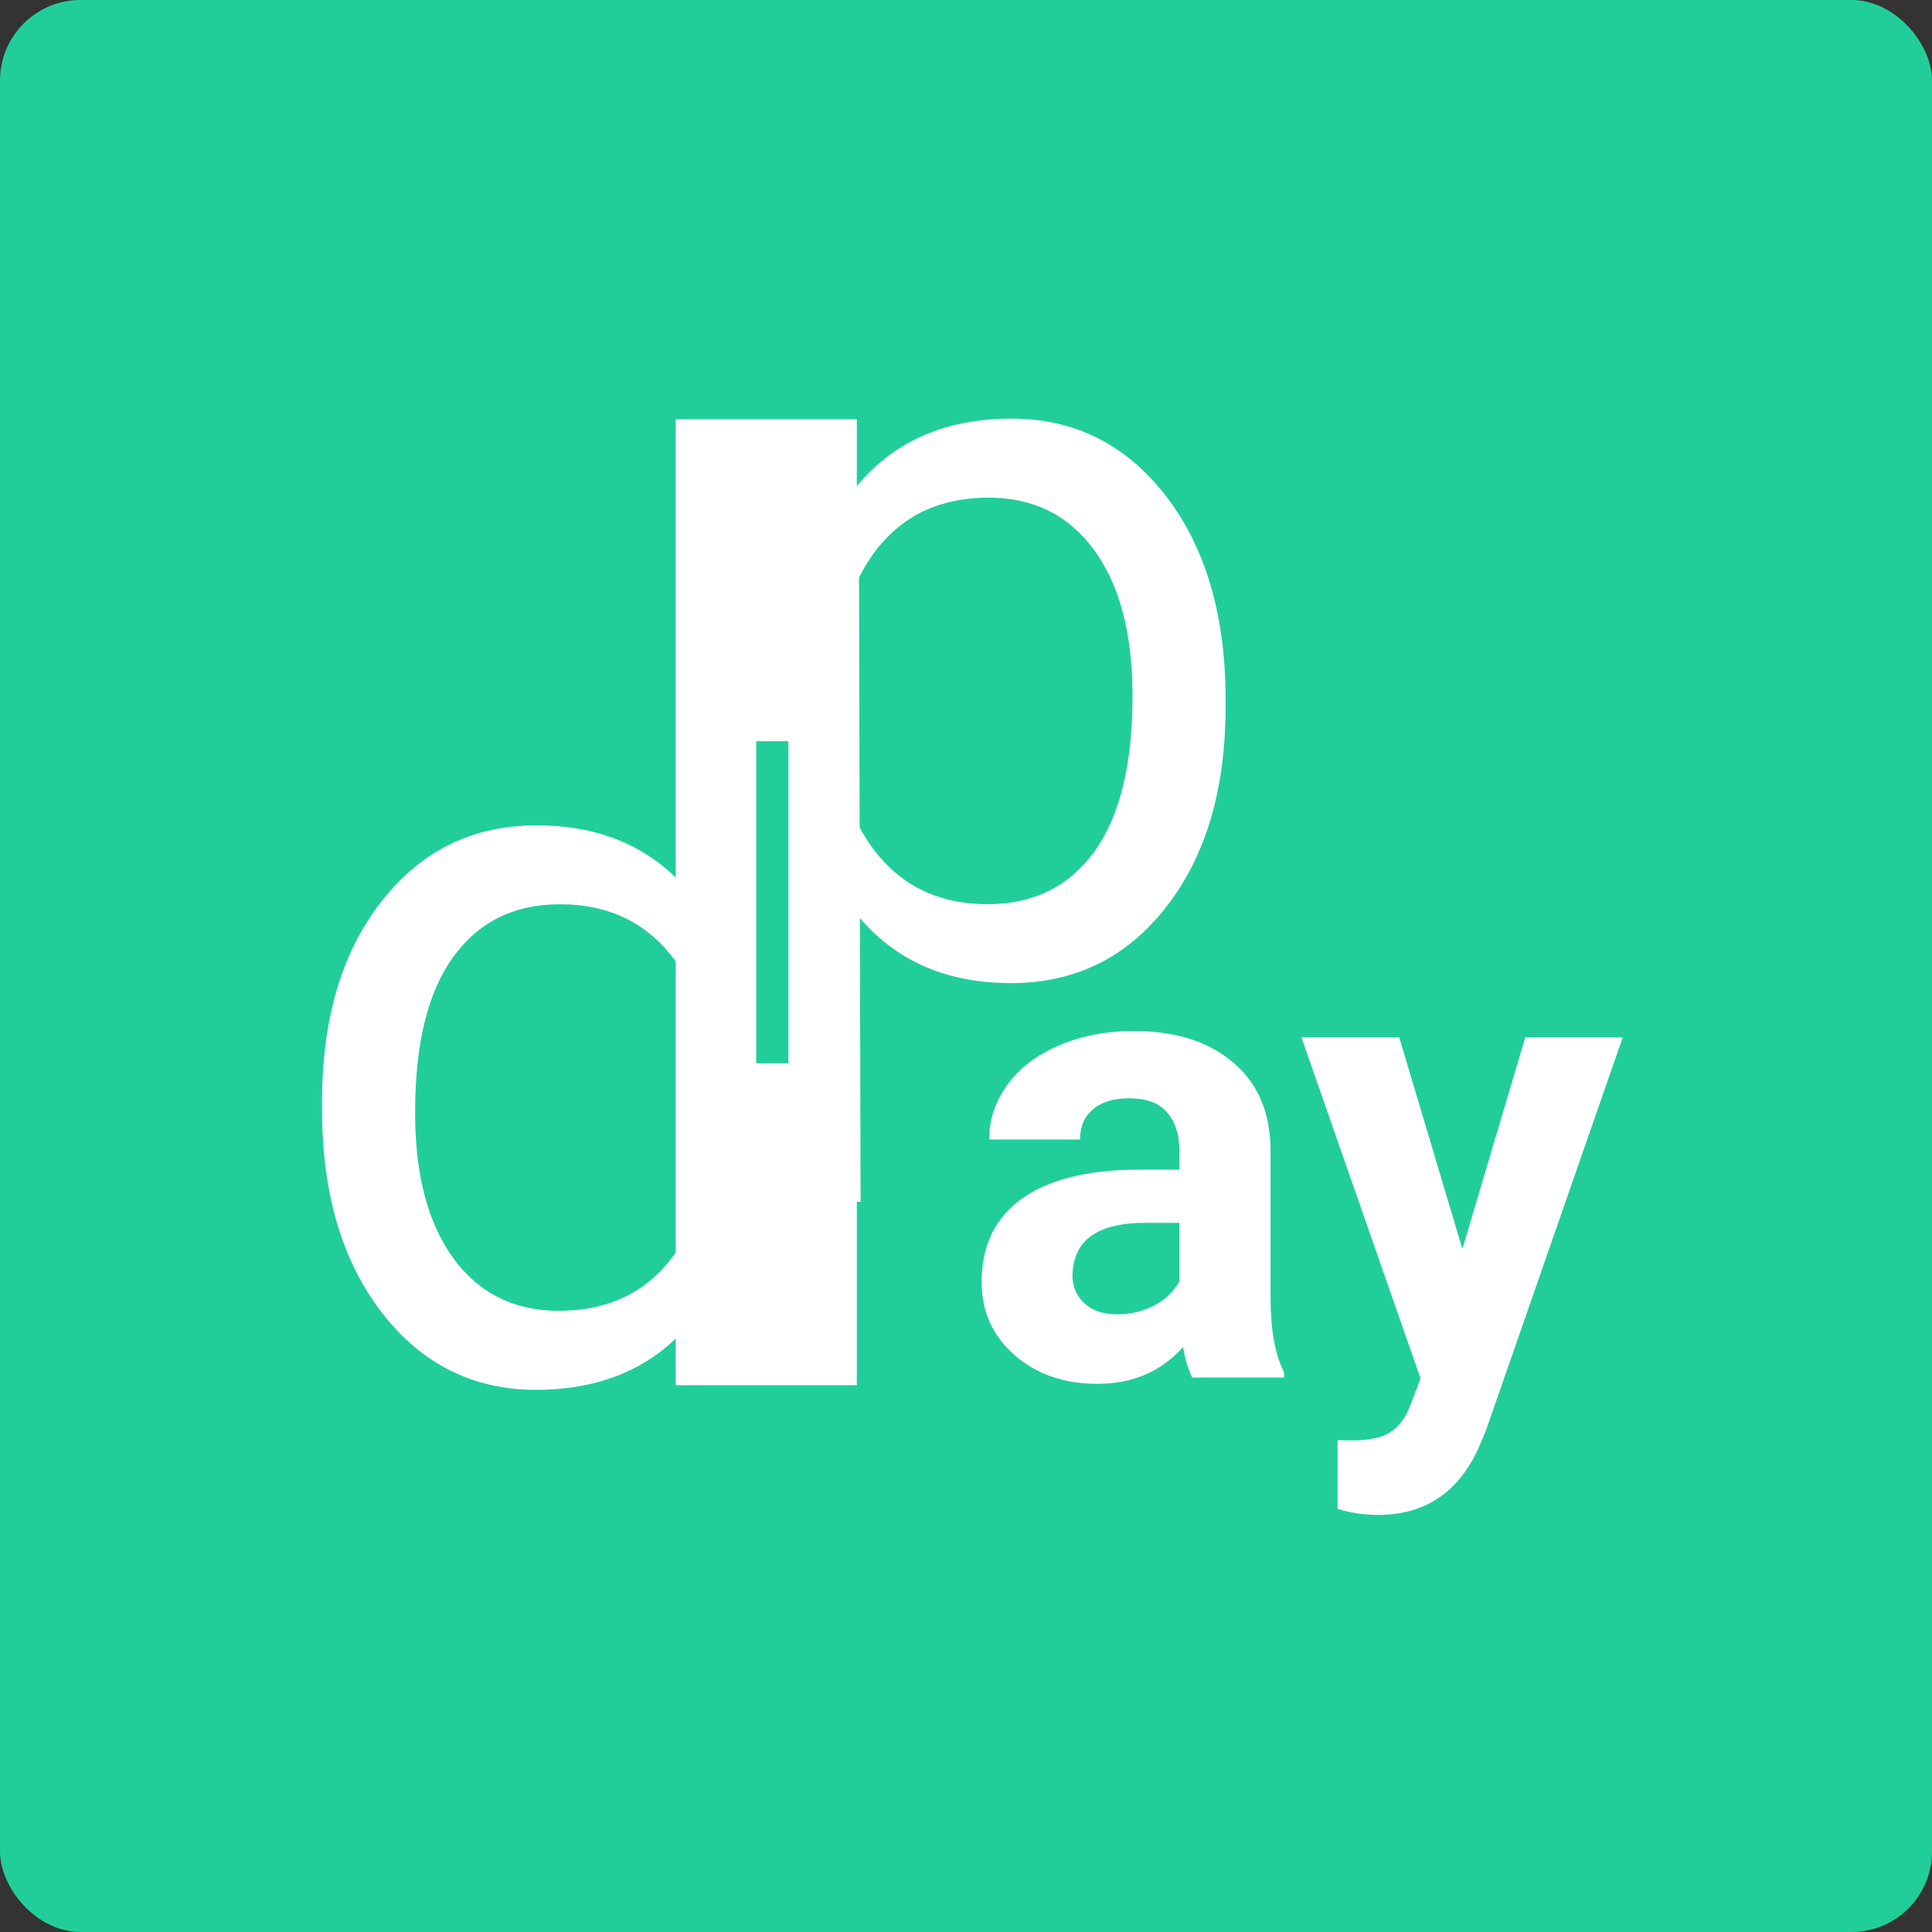 <svg width="120" height="120" viewBox="0 0 120 120" fill="none" xmlns="http://www.w3.org/2000/svg">
<rect x="0" y="0" width="120" height="120" fill="#333333" stroke="none"/>
<rect width="120" height="120" rx="5" fill="#21CE99"/>
<path d="M74.055 85.561C73.794 85.053 73.605 84.422 73.488 83.667C72.121 85.19 70.344 85.952 68.156 85.952C66.086 85.952 64.367 85.353 63 84.155C61.646 82.957 60.969 81.447 60.969 79.624C60.969 77.384 61.795 75.665 63.449 74.467C65.116 73.269 67.518 72.664 70.656 72.651H73.254V71.44C73.254 70.463 73 69.682 72.492 69.096C71.997 68.51 71.21 68.217 70.129 68.217C69.178 68.217 68.43 68.445 67.883 68.901C67.349 69.357 67.082 69.982 67.082 70.776H61.437C61.437 69.552 61.815 68.419 62.57 67.377C63.325 66.336 64.393 65.522 65.773 64.936C67.154 64.337 68.703 64.038 70.422 64.038C73.026 64.038 75.09 64.695 76.613 66.01C78.15 67.312 78.918 69.148 78.918 71.518V80.678C78.931 82.683 79.211 84.2 79.758 85.229V85.561H74.055ZM69.387 81.635C70.22 81.635 70.988 81.453 71.691 81.088C72.394 80.711 72.915 80.21 73.254 79.585V75.952H71.144C68.319 75.952 66.815 76.928 66.633 78.881L66.613 79.213C66.613 79.917 66.861 80.496 67.355 80.952C67.85 81.407 68.527 81.635 69.387 81.635Z" fill="white"/>
<path d="M90.832 77.573L94.738 64.428H100.793L92.297 88.842L91.828 89.956C90.565 92.716 88.482 94.096 85.578 94.096C84.758 94.096 83.924 93.973 83.078 93.725V89.448L83.937 89.467C85.005 89.467 85.799 89.305 86.32 88.979C86.854 88.654 87.271 88.113 87.57 87.358L88.234 85.62L80.832 64.428H86.906L90.832 77.573Z" fill="white"/>
<path fill-rule="evenodd" clip-rule="evenodd" d="M76.125 43.779C76.138 48.966 74.919 53.136 72.469 56.288C70.019 59.461 66.804 61.053 62.825 61.063C58.867 61.073 55.728 59.727 53.408 57.024L53.453 74.649L53.219 74.65V86.038H41.969V83.142C39.765 85.255 36.884 86.316 33.327 86.325C29.41 86.335 26.208 84.739 23.721 81.537C21.254 78.335 20.014 74.151 20.001 68.984L20 68.547C19.987 63.359 21.206 59.189 23.656 56.037C26.106 52.864 29.321 51.273 33.3 51.263C36.848 51.254 39.737 52.334 41.969 54.505V26.038H53.219V30.194C55.519 27.409 58.712 26.011 62.798 26C66.715 25.99 69.917 27.586 72.404 30.788C74.871 33.99 76.111 38.175 76.124 43.341L76.125 43.779ZM41.969 59.713C40.251 57.34 37.845 56.157 34.75 56.165C31.917 56.172 29.711 57.272 28.133 59.463C26.555 61.655 25.772 64.897 25.783 69.188C25.793 73.022 26.592 76.019 28.181 78.182C29.77 80.345 31.96 81.422 34.752 81.415C37.881 81.407 40.287 80.202 41.969 77.8V59.713ZM70.342 43.137C70.332 39.304 69.533 36.306 67.944 34.143C66.355 31.981 64.165 30.903 61.373 30.91C57.706 30.919 55.034 32.572 53.355 35.868L53.394 51.399C55.131 54.582 57.792 56.169 61.375 56.16C64.208 56.153 66.414 55.053 67.992 52.862C69.569 50.67 70.353 47.429 70.342 43.137ZM46.969 46.038V66.038H48.969V46.038H46.969Z" fill="white"/>
</svg>
